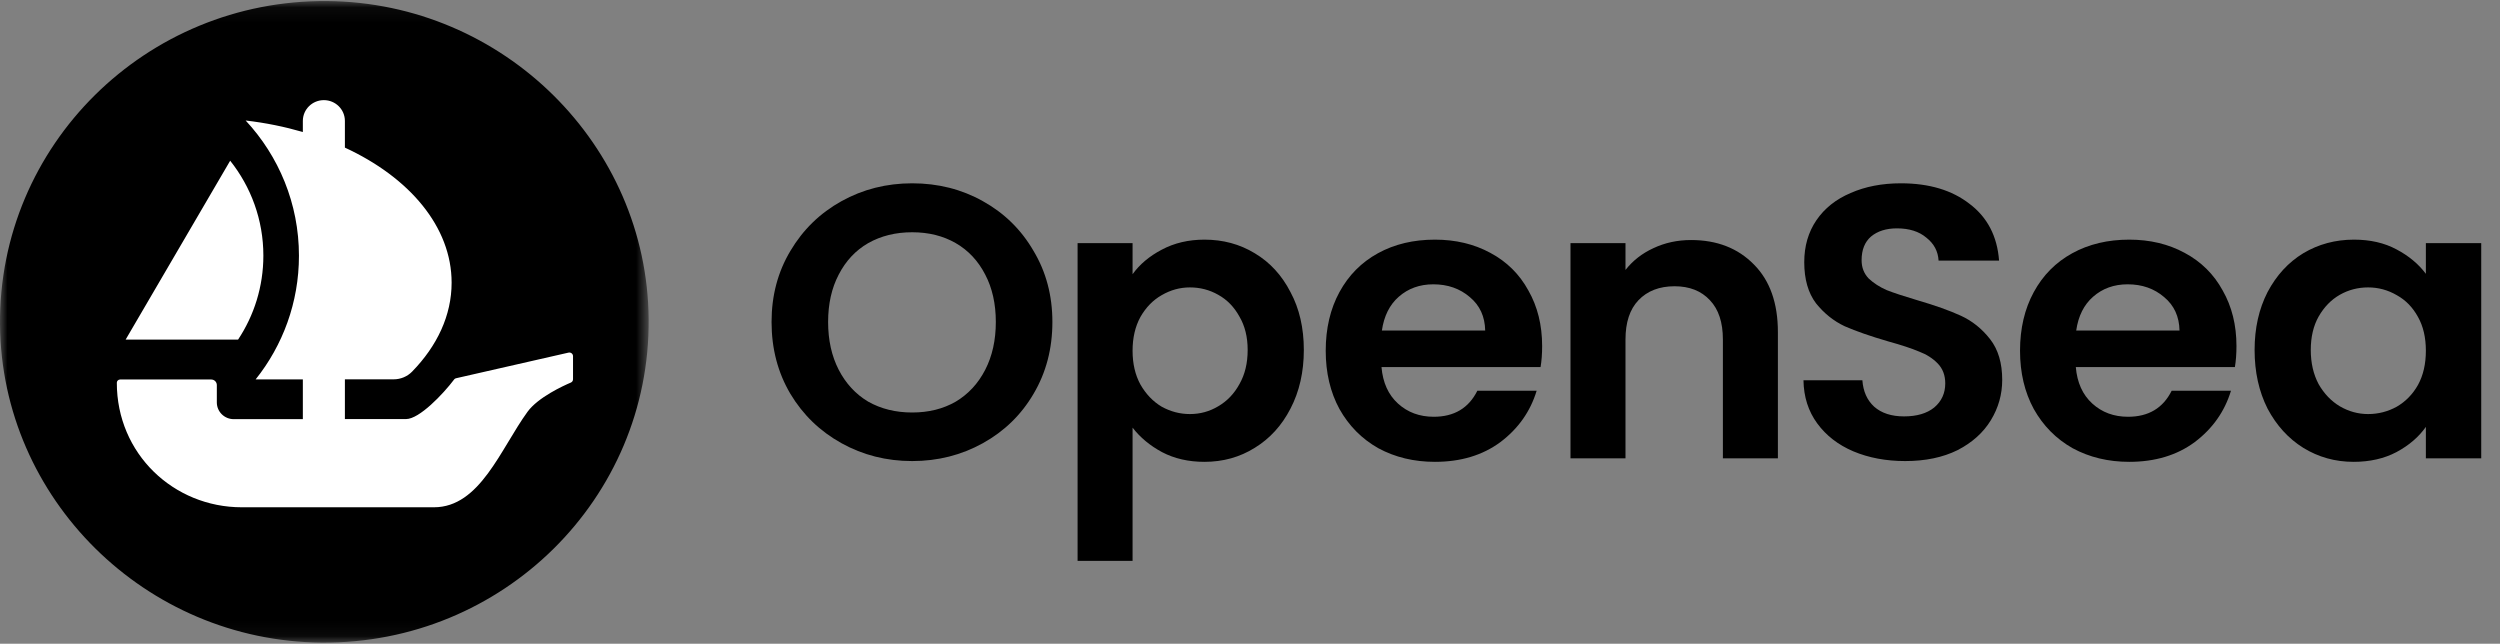 <svg width="167" height="43" viewBox="0 0 167 43" fill="none" xmlns="http://www.w3.org/2000/svg">
<rect x="0" y="0" width="167" height="43" fill="#808080" stroke="none"/>
<mask id="mask0_2294_3946" style="mask-type:luminance" maskUnits="userSpaceOnUse" x="0" y="0" width="44" height="43">
<path d="M43.334 0.071H0V42.929H43.334V0.071Z" fill="white"/>
</mask>
<g mask="url(#mask0_2294_3946)">
<path d="M41.03 20.218C41.03 30.913 32.264 39.583 21.451 39.583C10.637 39.583 1.872 30.913 1.872 20.218C1.872 9.524 10.637 0.854 21.451 0.854C32.264 0.854 41.03 9.524 41.03 20.218Z" fill="white"/>
<path d="M21.855 0.071C9.739 -0.029 -0.101 9.704 3.98737e-05 21.686C0.101 33.322 9.714 42.829 21.475 42.925C33.591 43.029 43.435 33.293 43.33 21.311C43.233 9.679 33.62 0.171 21.855 0.071ZM15.376 10.736C16.763 12.479 17.593 14.682 17.593 17.075C17.593 19.147 16.972 21.075 15.903 22.686H8.392L15.376 10.736ZM38.278 25.332C38.278 25.432 38.224 25.518 38.13 25.557C37.621 25.772 35.942 26.543 35.241 27.504C33.439 29.986 32.063 33.886 28.987 33.886H16.149C11.603 33.886 7.8 30.318 7.804 25.564C7.804 25.447 7.905 25.35 8.024 25.35H14.109C14.318 25.35 14.484 25.518 14.484 25.722V26.882C14.484 27.5 14.99 28 15.615 28H20.23V25.343H17.077C18.89 23.072 19.97 20.204 19.97 17.082C19.97 13.6 18.619 10.425 16.409 8.05C17.745 8.204 19.023 8.468 20.23 8.818V8.079C20.23 7.311 20.858 6.689 21.634 6.689C22.411 6.689 23.039 7.311 23.039 8.079V9.861C27.347 11.85 30.168 15.15 30.168 18.882C30.168 21.072 29.2 23.111 27.528 24.825C27.206 25.154 26.762 25.339 26.296 25.339H23.039V27.993H27.127C28.008 27.993 29.59 26.339 30.341 25.343C30.341 25.343 30.373 25.293 30.46 25.268C30.547 25.243 37.968 23.557 37.968 23.557C38.123 23.515 38.278 23.632 38.278 23.789V25.332Z" fill="black"/>
</g>
<path d="M60.933 30.799C59.218 30.799 57.644 30.401 56.21 29.605C54.776 28.809 53.639 27.711 52.799 26.31C51.959 24.891 51.54 23.291 51.54 21.509C51.54 19.744 51.959 18.162 52.799 16.76C53.639 15.342 54.776 14.235 56.21 13.439C57.644 12.643 59.218 12.245 60.933 12.245C62.664 12.245 64.239 12.643 65.656 13.439C67.09 14.235 68.218 15.342 69.04 16.76C69.88 18.162 70.3 19.744 70.3 21.509C70.3 23.291 69.88 24.891 69.04 26.31C68.218 27.711 67.09 28.809 65.656 29.605C64.221 30.401 62.647 30.799 60.933 30.799ZM60.933 27.555C62.035 27.555 63.005 27.313 63.845 26.829C64.685 26.327 65.341 25.618 65.813 24.701C66.285 23.784 66.521 22.72 66.521 21.509C66.521 20.298 66.285 19.243 65.813 18.343C65.341 17.426 64.685 16.726 63.845 16.241C63.005 15.757 62.035 15.515 60.933 15.515C59.831 15.515 58.851 15.757 57.994 16.241C57.154 16.726 56.499 17.426 56.026 18.343C55.554 19.243 55.318 20.298 55.318 21.509C55.318 22.72 55.554 23.784 56.026 24.701C56.499 25.618 57.154 26.327 57.994 26.829C58.851 27.313 59.831 27.555 60.933 27.555Z" fill="black"/>
<path d="M75.656 18.317C76.129 17.66 76.776 17.115 77.598 16.682C78.438 16.233 79.391 16.008 80.458 16.008C81.7 16.008 82.819 16.31 83.816 16.916C84.831 17.521 85.626 18.386 86.204 19.511C86.799 20.618 87.096 21.907 87.096 23.377C87.096 24.848 86.799 26.154 86.204 27.296C85.626 28.42 84.831 29.294 83.816 29.916C82.819 30.539 81.7 30.851 80.458 30.851C79.391 30.851 78.446 30.634 77.624 30.202C76.819 29.769 76.163 29.224 75.656 28.567V37.468H71.983V16.241H75.656V18.317ZM83.344 23.377C83.344 22.512 83.16 21.768 82.793 21.146C82.443 20.506 81.971 20.021 81.376 19.692C80.799 19.364 80.169 19.199 79.487 19.199C78.822 19.199 78.193 19.372 77.598 19.718C77.02 20.047 76.548 20.531 76.181 21.172C75.831 21.812 75.656 22.564 75.656 23.429C75.656 24.294 75.831 25.047 76.181 25.687C76.548 26.327 77.02 26.82 77.598 27.166C78.193 27.494 78.822 27.659 79.487 27.659C80.169 27.659 80.799 27.486 81.376 27.14C81.971 26.794 82.443 26.301 82.793 25.661C83.16 25.021 83.344 24.26 83.344 23.377Z" fill="black"/>
<path d="M103.015 23.118C103.015 23.637 102.98 24.104 102.91 24.519H92.284C92.371 25.557 92.739 26.37 93.386 26.958C94.033 27.547 94.829 27.84 95.773 27.84C97.138 27.84 98.109 27.261 98.686 26.102H102.648C102.228 27.486 101.423 28.628 100.234 29.527C99.044 30.41 97.584 30.851 95.852 30.851C94.453 30.851 93.194 30.548 92.074 29.942C90.972 29.32 90.106 28.446 89.476 27.322C88.864 26.197 88.558 24.9 88.558 23.429C88.558 21.941 88.864 20.635 89.476 19.511C90.089 18.386 90.946 17.521 92.048 16.916C93.15 16.31 94.418 16.008 95.852 16.008C97.234 16.008 98.467 16.302 99.552 16.89C100.654 17.478 101.502 18.317 102.097 19.407C102.709 20.48 103.015 21.716 103.015 23.118ZM99.211 22.08C99.193 21.146 98.852 20.402 98.187 19.848C97.523 19.277 96.709 18.992 95.747 18.992C94.838 18.992 94.068 19.269 93.438 19.822C92.826 20.358 92.45 21.111 92.31 22.08H99.211Z" fill="black"/>
<path d="M112.964 16.034C114.696 16.034 116.095 16.579 117.162 17.669C118.229 18.741 118.763 20.246 118.763 22.184V30.617H115.089V22.677C115.089 21.535 114.801 20.662 114.224 20.056C113.646 19.433 112.859 19.122 111.862 19.122C110.848 19.122 110.043 19.433 109.448 20.056C108.871 20.662 108.583 21.535 108.583 22.677V30.617H104.909V16.241H108.583V18.032C109.072 17.409 109.693 16.925 110.445 16.579C111.215 16.215 112.055 16.034 112.964 16.034Z" fill="black"/>
<path d="M127.267 30.799C125.99 30.799 124.836 30.583 123.804 30.15C122.789 29.718 121.985 29.095 121.39 28.282C120.795 27.469 120.489 26.509 120.472 25.402H124.407C124.46 26.145 124.722 26.734 125.194 27.166C125.684 27.599 126.349 27.815 127.189 27.815C128.046 27.815 128.719 27.616 129.209 27.218C129.699 26.803 129.943 26.267 129.943 25.609C129.943 25.073 129.777 24.632 129.445 24.286C129.113 23.94 128.693 23.672 128.185 23.481C127.696 23.274 127.014 23.049 126.139 22.807C124.95 22.461 123.979 22.123 123.227 21.794C122.492 21.448 121.853 20.938 121.311 20.264C120.787 19.572 120.524 18.655 120.524 17.513C120.524 16.44 120.795 15.506 121.337 14.71C121.88 13.915 122.641 13.309 123.62 12.894C124.6 12.461 125.719 12.245 126.979 12.245C128.868 12.245 130.398 12.704 131.57 13.62C132.76 14.52 133.416 15.783 133.538 17.409H129.497C129.462 16.786 129.191 16.276 128.684 15.878C128.194 15.463 127.538 15.255 126.716 15.255C125.999 15.255 125.422 15.437 124.985 15.8C124.565 16.163 124.355 16.691 124.355 17.383C124.355 17.867 124.512 18.274 124.827 18.603C125.159 18.914 125.562 19.174 126.034 19.381C126.524 19.572 127.206 19.797 128.081 20.056C129.27 20.402 130.241 20.748 130.993 21.094C131.745 21.44 132.392 21.959 132.935 22.651C133.477 23.343 133.748 24.251 133.748 25.375C133.748 26.344 133.494 27.244 132.987 28.074C132.48 28.905 131.736 29.571 130.757 30.073C129.777 30.557 128.614 30.799 127.267 30.799Z" fill="black"/>
<path d="M149.396 23.118C149.396 23.637 149.36 24.104 149.291 24.519H138.664C138.752 25.557 139.119 26.37 139.766 26.958C140.413 27.547 141.209 27.84 142.154 27.84C143.518 27.84 144.49 27.261 145.067 26.102H149.029C148.608 27.486 147.804 28.628 146.615 29.527C145.425 30.41 143.964 30.851 142.232 30.851C140.833 30.851 139.574 30.548 138.454 29.942C137.352 29.32 136.487 28.446 135.857 27.322C135.245 26.197 134.938 24.9 134.938 23.429C134.938 21.941 135.245 20.635 135.857 19.511C136.469 18.386 137.326 17.521 138.428 16.916C139.53 16.31 140.798 16.008 142.232 16.008C143.614 16.008 144.848 16.302 145.932 16.89C147.033 17.478 147.883 18.317 148.477 19.407C149.089 20.48 149.396 21.716 149.396 23.118ZM145.591 22.08C145.574 21.146 145.232 20.402 144.567 19.848C143.903 19.277 143.09 18.992 142.128 18.992C141.218 18.992 140.448 19.269 139.819 19.822C139.206 20.358 138.83 21.111 138.691 22.08H145.591Z" fill="black"/>
<path d="M150.607 23.377C150.607 21.924 150.896 20.635 151.473 19.511C152.068 18.386 152.864 17.521 153.86 16.916C154.875 16.31 156.004 16.008 157.245 16.008C158.33 16.008 159.275 16.224 160.08 16.656C160.902 17.089 161.557 17.634 162.048 18.291V16.241H165.746V30.617H162.048V28.515C161.574 29.19 160.919 29.752 160.08 30.202C159.258 30.634 158.303 30.851 157.219 30.851C155.995 30.851 154.875 30.539 153.86 29.916C152.864 29.294 152.068 28.42 151.473 27.296C150.896 26.154 150.607 24.848 150.607 23.377ZM162.048 23.429C162.048 22.547 161.872 21.794 161.522 21.172C161.172 20.531 160.7 20.047 160.105 19.718C159.511 19.372 158.872 19.199 158.189 19.199C157.508 19.199 156.878 19.364 156.3 19.692C155.723 20.021 155.251 20.506 154.884 21.146C154.534 21.768 154.36 22.512 154.36 23.377C154.36 24.242 154.534 25.003 154.884 25.661C155.251 26.301 155.723 26.794 156.3 27.14C156.895 27.486 157.526 27.659 158.189 27.659C158.872 27.659 159.511 27.494 160.105 27.166C160.7 26.82 161.172 26.335 161.522 25.713C161.872 25.073 162.048 24.311 162.048 23.429Z" fill="black"/>
</svg>
